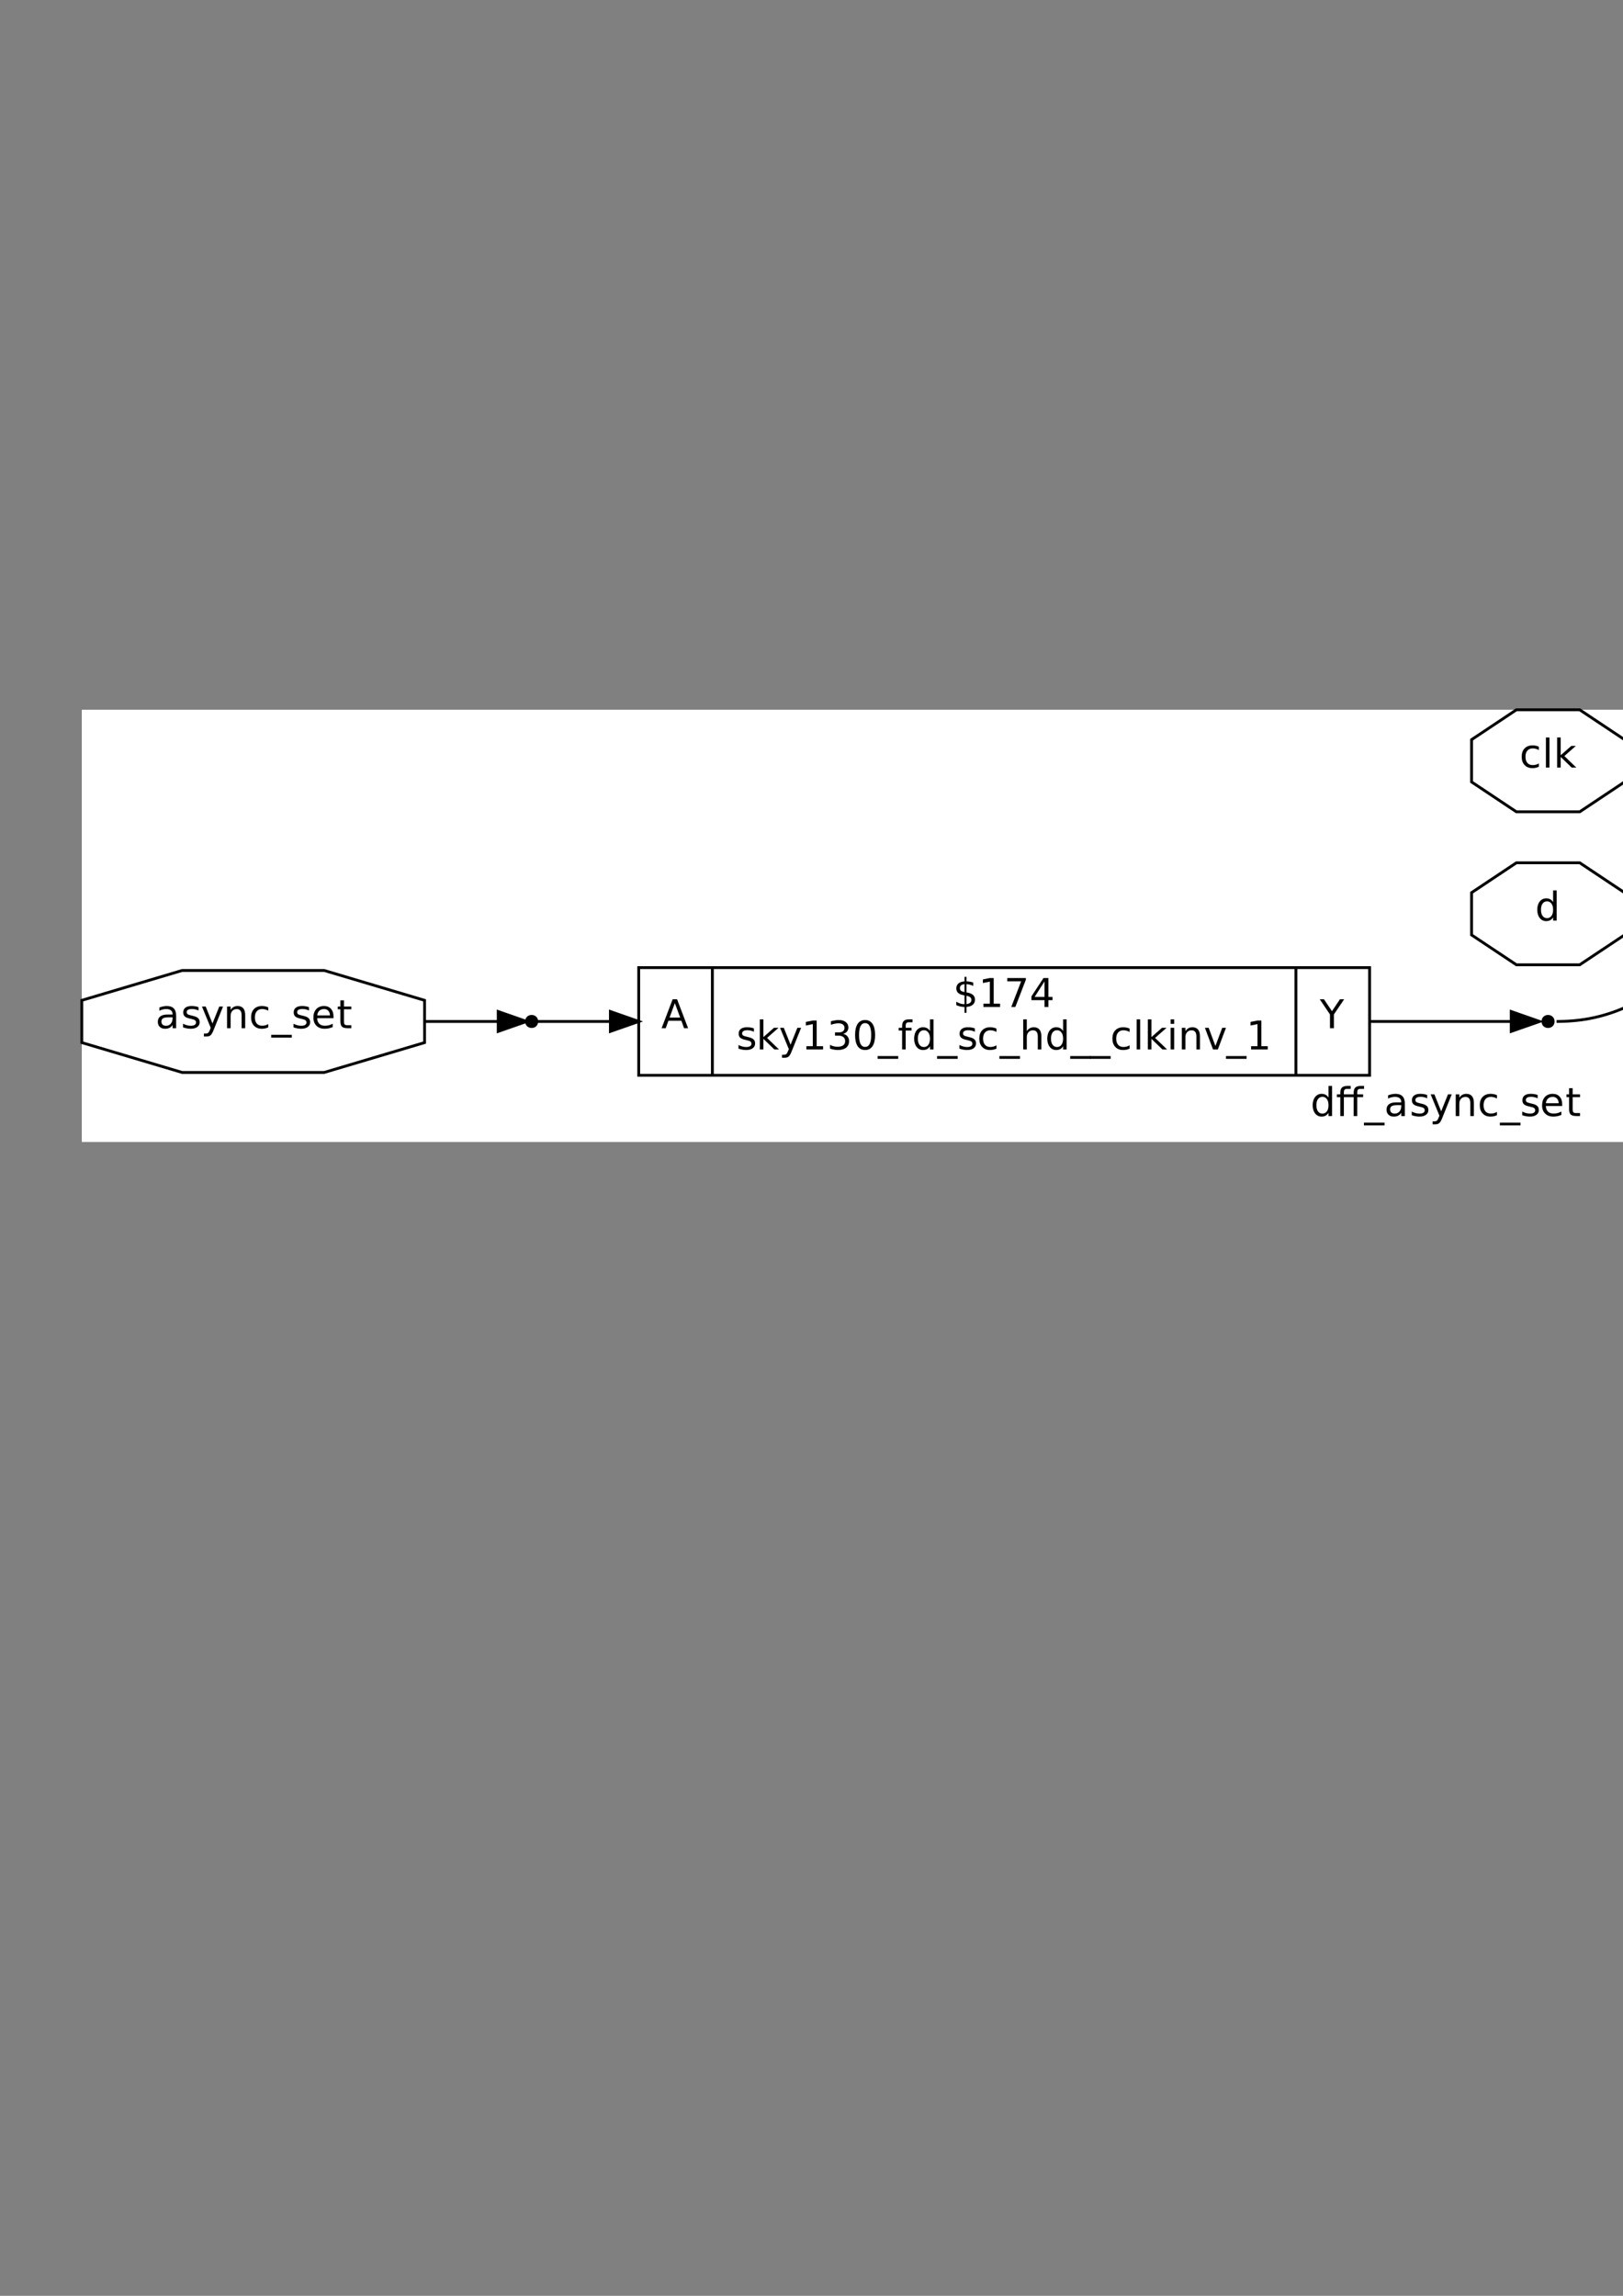 <?xml version="1.0" encoding="UTF-8"?>
<svg xmlns="http://www.w3.org/2000/svg" xmlns:xlink="http://www.w3.org/1999/xlink" width="595.276pt" height="841.89pt" viewBox="0 0 595.276 841.89" version="1.2">
<rect x="0" y="0" width="595.276" height="841.89" fill="#808080" stroke="none"/>
<defs>
<g>
<symbol overflow="visible" id="glyph0-0">
<path style="stroke:none;" d="M 0.719 2.578 L 0.719 -10.25 L 8 -10.25 L 8 2.578 Z M 1.547 1.766 L 7.188 1.766 L 7.188 -9.438 L 1.547 -9.438 Z M 1.547 1.766 "/>
</symbol>
<symbol overflow="visible" id="glyph0-1">
<path style="stroke:none;" d="M 6.609 -6.75 L 6.609 -11.047 L 7.906 -11.047 L 7.906 0 L 6.609 0 L 6.609 -1.188 C 6.328 -0.719 5.977 -0.367 5.562 -0.141 C 5.145 0.086 4.645 0.203 4.062 0.203 C 3.094 0.203 2.305 -0.176 1.703 -0.938 C 1.098 -1.707 0.797 -2.719 0.797 -3.969 C 0.797 -5.219 1.098 -6.223 1.703 -6.984 C 2.305 -7.754 3.094 -8.141 4.062 -8.141 C 4.645 -8.141 5.145 -8.023 5.562 -7.797 C 5.977 -7.566 6.328 -7.219 6.609 -6.75 Z M 2.156 -3.969 C 2.156 -3.008 2.352 -2.254 2.75 -1.703 C 3.145 -1.16 3.688 -0.891 4.375 -0.891 C 5.062 -0.891 5.602 -1.16 6 -1.703 C 6.406 -2.254 6.609 -3.008 6.609 -3.969 C 6.609 -4.926 6.406 -5.676 6 -6.219 C 5.602 -6.77 5.062 -7.047 4.375 -7.047 C 3.688 -7.047 3.145 -6.77 2.75 -6.219 C 2.352 -5.676 2.156 -4.926 2.156 -3.969 Z M 2.156 -3.969 "/>
</symbol>
<symbol overflow="visible" id="glyph0-2">
<path style="stroke:none;" d="M 10.297 -11.047 L 10.297 -9.969 L 9.047 -9.969 C 8.578 -9.969 8.25 -9.867 8.062 -9.672 C 7.883 -9.484 7.797 -9.145 7.797 -8.656 L 7.797 -7.953 L 9.953 -7.953 L 9.953 -6.938 L 7.797 -6.938 L 7.797 0 L 6.484 0 L 6.484 -6.938 L 2.891 -6.938 L 2.891 0 L 1.578 0 L 1.578 -6.938 L 0.328 -6.938 L 0.328 -7.953 L 1.578 -7.953 L 1.578 -8.516 C 1.578 -9.398 1.781 -10.039 2.188 -10.438 C 2.602 -10.844 3.258 -11.047 4.156 -11.047 L 5.391 -11.047 L 5.391 -9.969 L 4.141 -9.969 C 3.672 -9.969 3.348 -9.875 3.172 -9.688 C 2.984 -9.488 2.891 -9.145 2.891 -8.656 L 2.891 -7.953 L 6.484 -7.953 L 6.484 -8.516 C 6.484 -9.398 6.688 -10.039 7.094 -10.438 C 7.508 -10.844 8.164 -11.047 9.062 -11.047 Z M 10.297 -11.047 "/>
</symbol>
<symbol overflow="visible" id="glyph0-3">
<path style="stroke:none;" d="M 7.422 2.422 L 7.422 3.438 L -0.141 3.438 L -0.141 2.422 Z M 7.422 2.422 "/>
</symbol>
<symbol overflow="visible" id="glyph0-4">
<path style="stroke:none;" d="M 4.984 -4 C 3.93 -4 3.203 -3.879 2.797 -3.641 C 2.391 -3.398 2.188 -2.988 2.188 -2.406 C 2.188 -1.938 2.336 -1.566 2.641 -1.297 C 2.941 -1.023 3.359 -0.891 3.891 -0.891 C 4.609 -0.891 5.188 -1.145 5.625 -1.656 C 6.062 -2.164 6.281 -2.848 6.281 -3.703 L 6.281 -4 Z M 7.594 -4.531 L 7.594 0 L 6.281 0 L 6.281 -1.203 C 5.988 -0.723 5.617 -0.367 5.172 -0.141 C 4.723 0.086 4.176 0.203 3.531 0.203 C 2.719 0.203 2.07 -0.023 1.594 -0.484 C 1.113 -0.941 0.875 -1.551 0.875 -2.312 C 0.875 -3.207 1.172 -3.879 1.766 -4.328 C 2.367 -4.785 3.266 -5.016 4.453 -5.016 L 6.281 -5.016 L 6.281 -5.156 C 6.281 -5.75 6.082 -6.207 5.688 -6.531 C 5.289 -6.863 4.738 -7.031 4.031 -7.031 C 3.57 -7.031 3.125 -6.977 2.688 -6.875 C 2.258 -6.77 1.848 -6.609 1.453 -6.391 L 1.453 -7.594 C 1.93 -7.781 2.395 -7.914 2.844 -8 C 3.289 -8.094 3.727 -8.141 4.156 -8.141 C 5.312 -8.141 6.172 -7.844 6.734 -7.25 C 7.305 -6.656 7.594 -5.75 7.594 -4.531 Z M 7.594 -4.531 "/>
</symbol>
<symbol overflow="visible" id="glyph0-5">
<path style="stroke:none;" d="M 6.438 -7.719 L 6.438 -6.484 C 6.07 -6.672 5.688 -6.812 5.281 -6.906 C 4.883 -7 4.477 -7.047 4.062 -7.047 C 3.406 -7.047 2.914 -6.945 2.594 -6.75 C 2.27 -6.551 2.109 -6.254 2.109 -5.859 C 2.109 -5.555 2.223 -5.316 2.453 -5.141 C 2.691 -4.973 3.16 -4.812 3.859 -4.656 L 4.297 -4.547 C 5.234 -4.348 5.895 -4.066 6.281 -3.703 C 6.676 -3.348 6.875 -2.844 6.875 -2.188 C 6.875 -1.457 6.578 -0.875 5.984 -0.438 C 5.398 -0.008 4.598 0.203 3.578 0.203 C 3.148 0.203 2.707 0.16 2.25 0.078 C 1.789 -0.004 1.301 -0.129 0.781 -0.297 L 0.781 -1.641 C 1.27 -1.391 1.75 -1.203 2.219 -1.078 C 2.688 -0.953 3.148 -0.891 3.609 -0.891 C 4.223 -0.891 4.695 -0.992 5.031 -1.203 C 5.363 -1.41 5.531 -1.707 5.531 -2.094 C 5.531 -2.445 5.41 -2.719 5.172 -2.906 C 4.93 -3.102 4.406 -3.285 3.594 -3.453 L 3.141 -3.562 C 2.328 -3.738 1.738 -4 1.375 -4.344 C 1.02 -4.695 0.844 -5.18 0.844 -5.797 C 0.844 -6.547 1.109 -7.125 1.641 -7.531 C 2.172 -7.938 2.926 -8.141 3.906 -8.141 C 4.383 -8.141 4.836 -8.102 5.266 -8.031 C 5.691 -7.969 6.082 -7.863 6.438 -7.719 Z M 6.438 -7.719 "/>
</symbol>
<symbol overflow="visible" id="glyph0-6">
<path style="stroke:none;" d="M 4.688 0.734 C 4.312 1.68 3.945 2.301 3.594 2.594 C 3.25 2.883 2.781 3.031 2.188 3.031 L 1.156 3.031 L 1.156 1.938 L 1.922 1.938 C 2.273 1.938 2.551 1.848 2.75 1.672 C 2.945 1.504 3.172 1.102 3.422 0.469 L 3.656 -0.125 L 0.438 -7.953 L 1.812 -7.953 L 4.297 -1.734 L 6.797 -7.953 L 8.172 -7.953 Z M 4.688 0.734 "/>
</symbol>
<symbol overflow="visible" id="glyph0-7">
<path style="stroke:none;" d="M 7.984 -4.797 L 7.984 0 L 6.672 0 L 6.672 -4.766 C 6.672 -5.516 6.523 -6.078 6.234 -6.453 C 5.941 -6.828 5.504 -7.016 4.922 -7.016 C 4.211 -7.016 3.656 -6.785 3.25 -6.328 C 2.844 -5.879 2.641 -5.27 2.641 -4.5 L 2.641 0 L 1.328 0 L 1.328 -7.953 L 2.641 -7.953 L 2.641 -6.719 C 2.953 -7.195 3.316 -7.551 3.734 -7.781 C 4.16 -8.02 4.648 -8.141 5.203 -8.141 C 6.117 -8.141 6.812 -7.859 7.281 -7.297 C 7.75 -6.734 7.984 -5.898 7.984 -4.797 Z M 7.984 -4.797 "/>
</symbol>
<symbol overflow="visible" id="glyph0-8">
<path style="stroke:none;" d="M 7.094 -7.656 L 7.094 -6.422 C 6.727 -6.629 6.359 -6.781 5.984 -6.875 C 5.609 -6.977 5.234 -7.031 4.859 -7.031 C 4.016 -7.031 3.359 -6.758 2.891 -6.219 C 2.422 -5.688 2.188 -4.938 2.188 -3.969 C 2.188 -3 2.422 -2.242 2.891 -1.703 C 3.359 -1.172 4.016 -0.906 4.859 -0.906 C 5.234 -0.906 5.609 -0.953 5.984 -1.047 C 6.359 -1.148 6.727 -1.305 7.094 -1.516 L 7.094 -0.312 C 6.727 -0.133 6.348 -0.004 5.953 0.078 C 5.566 0.16 5.156 0.203 4.719 0.203 C 3.52 0.203 2.566 -0.172 1.859 -0.922 C 1.148 -1.672 0.797 -2.688 0.797 -3.969 C 0.797 -5.27 1.148 -6.289 1.859 -7.031 C 2.578 -7.77 3.555 -8.141 4.797 -8.141 C 5.203 -8.141 5.598 -8.098 5.984 -8.016 C 6.367 -7.941 6.738 -7.82 7.094 -7.656 Z M 7.094 -7.656 "/>
</symbol>
<symbol overflow="visible" id="glyph0-9">
<path style="stroke:none;" d="M 8.172 -4.297 L 8.172 -3.672 L 2.172 -3.672 C 2.223 -2.766 2.488 -2.078 2.969 -1.609 C 3.457 -1.141 4.133 -0.906 5 -0.906 C 5.508 -0.906 6 -0.961 6.469 -1.078 C 6.938 -1.203 7.406 -1.391 7.875 -1.641 L 7.875 -0.406 C 7.406 -0.207 6.922 -0.055 6.422 0.047 C 5.93 0.148 5.43 0.203 4.922 0.203 C 3.66 0.203 2.656 -0.164 1.906 -0.906 C 1.164 -1.645 0.797 -2.645 0.797 -3.906 C 0.797 -5.207 1.145 -6.238 1.844 -7 C 2.551 -7.758 3.504 -8.141 4.703 -8.141 C 5.773 -8.141 6.617 -7.797 7.234 -7.109 C 7.859 -6.422 8.172 -5.484 8.172 -4.297 Z M 6.875 -4.688 C 6.863 -5.406 6.66 -5.973 6.266 -6.391 C 5.879 -6.816 5.363 -7.031 4.719 -7.031 C 3.988 -7.031 3.406 -6.82 2.969 -6.406 C 2.531 -6 2.273 -5.426 2.203 -4.688 Z M 6.875 -4.688 "/>
</symbol>
<symbol overflow="visible" id="glyph0-10">
<path style="stroke:none;" d="M 2.656 -10.219 L 2.656 -7.953 L 5.359 -7.953 L 5.359 -6.938 L 2.656 -6.938 L 2.656 -2.625 C 2.656 -1.969 2.742 -1.547 2.922 -1.359 C 3.109 -1.18 3.473 -1.094 4.016 -1.094 L 5.359 -1.094 L 5.359 0 L 4.016 0 C 3.004 0 2.305 -0.188 1.922 -0.562 C 1.535 -0.938 1.344 -1.625 1.344 -2.625 L 1.344 -6.938 L 0.391 -6.938 L 0.391 -7.953 L 1.344 -7.953 L 1.344 -10.219 Z M 2.656 -10.219 "/>
</symbol>
<symbol overflow="visible" id="glyph0-11">
<path style="stroke:none;" d="M 1.375 -11.047 L 2.672 -11.047 L 2.672 0 L 1.375 0 Z M 1.375 -11.047 "/>
</symbol>
<symbol overflow="visible" id="glyph0-12">
<path style="stroke:none;" d="M 1.328 -11.047 L 2.641 -11.047 L 2.641 -4.531 L 6.531 -7.953 L 8.203 -7.953 L 3.984 -4.234 L 8.375 0 L 6.672 0 L 2.641 -3.891 L 2.641 0 L 1.328 0 Z M 1.328 -11.047 "/>
</symbol>
<symbol overflow="visible" id="glyph0-13">
<path style="stroke:none;" d="M 4.969 -9.188 L 3.031 -3.906 L 6.922 -3.906 Z M 4.156 -10.609 L 5.781 -10.609 L 9.828 0 L 8.344 0 L 7.375 -2.719 L 2.594 -2.719 L 1.625 0 L 0.109 0 Z M 4.156 -10.609 "/>
</symbol>
<symbol overflow="visible" id="glyph0-14">
<path style="stroke:none;" d="M 4.922 2.141 L 4.203 2.141 L 4.203 0 C 3.703 -0.008 3.203 -0.066 2.703 -0.172 C 2.203 -0.273 1.703 -0.438 1.203 -0.656 L 1.203 -1.938 C 1.691 -1.633 2.18 -1.406 2.672 -1.25 C 3.172 -1.094 3.68 -1.016 4.203 -1.016 L 4.203 -4.25 C 3.16 -4.414 2.398 -4.703 1.922 -5.109 C 1.441 -5.516 1.203 -6.078 1.203 -6.797 C 1.203 -7.566 1.457 -8.172 1.969 -8.609 C 2.488 -9.055 3.234 -9.316 4.203 -9.391 L 4.203 -11.047 L 4.922 -11.047 L 4.922 -9.406 C 5.359 -9.383 5.781 -9.336 6.188 -9.266 C 6.602 -9.191 7.008 -9.094 7.406 -8.969 L 7.406 -7.719 C 7.008 -7.914 6.602 -8.066 6.188 -8.172 C 5.77 -8.285 5.348 -8.352 4.922 -8.375 L 4.922 -5.344 C 5.992 -5.176 6.781 -4.879 7.281 -4.453 C 7.789 -4.023 8.047 -3.441 8.047 -2.703 C 8.047 -1.898 7.773 -1.27 7.234 -0.812 C 6.703 -0.352 5.93 -0.086 4.922 -0.016 Z M 4.203 -5.469 L 4.203 -8.375 C 3.648 -8.32 3.227 -8.164 2.938 -7.906 C 2.656 -7.656 2.516 -7.32 2.516 -6.906 C 2.516 -6.5 2.645 -6.18 2.906 -5.953 C 3.176 -5.734 3.609 -5.57 4.203 -5.469 Z M 4.922 -4.109 L 4.922 -1.031 C 5.516 -1.113 5.961 -1.285 6.266 -1.547 C 6.578 -1.805 6.734 -2.148 6.734 -2.578 C 6.734 -2.992 6.586 -3.32 6.297 -3.562 C 6.004 -3.812 5.547 -3.992 4.922 -4.109 Z M 4.922 -4.109 "/>
</symbol>
<symbol overflow="visible" id="glyph0-15">
<path style="stroke:none;" d="M 1.797 -1.203 L 4.141 -1.203 L 4.141 -9.297 L 1.594 -8.781 L 1.594 -10.094 L 4.141 -10.609 L 5.562 -10.609 L 5.562 -1.203 L 7.906 -1.203 L 7.906 0 L 1.797 0 Z M 1.797 -1.203 "/>
</symbol>
<symbol overflow="visible" id="glyph0-16">
<path style="stroke:none;" d="M 1.188 -10.609 L 8.016 -10.609 L 8.016 -10 L 4.156 0 L 2.656 0 L 6.281 -9.391 L 1.188 -9.391 Z M 1.188 -10.609 "/>
</symbol>
<symbol overflow="visible" id="glyph0-17">
<path style="stroke:none;" d="M 5.5 -9.359 L 1.875 -3.688 L 5.5 -3.688 Z M 5.125 -10.609 L 6.922 -10.609 L 6.922 -3.688 L 8.438 -3.688 L 8.438 -2.5 L 6.922 -2.5 L 6.922 0 L 5.5 0 L 5.5 -2.5 L 0.703 -2.5 L 0.703 -3.891 Z M 5.125 -10.609 "/>
</symbol>
<symbol overflow="visible" id="glyph0-18">
<path style="stroke:none;" d="M 5.906 -5.719 C 6.594 -5.57 7.129 -5.266 7.516 -4.797 C 7.898 -4.336 8.094 -3.766 8.094 -3.078 C 8.094 -2.035 7.734 -1.227 7.016 -0.656 C 6.297 -0.082 5.27 0.203 3.938 0.203 C 3.5 0.203 3.039 0.156 2.562 0.062 C 2.094 -0.02 1.609 -0.145 1.109 -0.312 L 1.109 -1.703 C 1.504 -1.473 1.938 -1.297 2.406 -1.172 C 2.883 -1.055 3.383 -1 3.906 -1 C 4.801 -1 5.484 -1.176 5.953 -1.531 C 6.422 -1.883 6.656 -2.398 6.656 -3.078 C 6.656 -3.703 6.438 -4.191 6 -4.547 C 5.562 -4.898 4.953 -5.078 4.172 -5.078 L 2.938 -5.078 L 2.938 -6.25 L 4.234 -6.25 C 4.941 -6.25 5.477 -6.391 5.844 -6.672 C 6.219 -6.961 6.406 -7.375 6.406 -7.906 C 6.406 -8.445 6.211 -8.863 5.828 -9.156 C 5.441 -9.445 4.891 -9.594 4.172 -9.594 C 3.785 -9.594 3.363 -9.547 2.906 -9.453 C 2.457 -9.367 1.961 -9.238 1.422 -9.062 L 1.422 -10.344 C 1.973 -10.488 2.484 -10.598 2.953 -10.672 C 3.43 -10.754 3.879 -10.797 4.297 -10.797 C 5.391 -10.797 6.254 -10.547 6.891 -10.047 C 7.523 -9.555 7.844 -8.891 7.844 -8.047 C 7.844 -7.461 7.672 -6.969 7.328 -6.562 C 6.992 -6.156 6.52 -5.875 5.906 -5.719 Z M 5.906 -5.719 "/>
</symbol>
<symbol overflow="visible" id="glyph0-19">
<path style="stroke:none;" d="M 4.625 -9.656 C 3.883 -9.656 3.328 -9.289 2.953 -8.562 C 2.586 -7.844 2.406 -6.754 2.406 -5.297 C 2.406 -3.836 2.586 -2.742 2.953 -2.016 C 3.328 -1.297 3.883 -0.938 4.625 -0.938 C 5.363 -0.938 5.922 -1.297 6.297 -2.016 C 6.672 -2.742 6.859 -3.836 6.859 -5.297 C 6.859 -6.754 6.672 -7.844 6.297 -8.562 C 5.922 -9.289 5.363 -9.656 4.625 -9.656 Z M 4.625 -10.797 C 5.812 -10.797 6.719 -10.328 7.344 -9.391 C 7.977 -8.453 8.297 -7.086 8.297 -5.297 C 8.297 -3.504 7.977 -2.141 7.344 -1.203 C 6.719 -0.266 5.812 0.203 4.625 0.203 C 3.438 0.203 2.523 -0.266 1.891 -1.203 C 1.266 -2.141 0.953 -3.504 0.953 -5.297 C 0.953 -7.086 1.266 -8.453 1.891 -9.391 C 2.523 -10.328 3.438 -10.797 4.625 -10.797 Z M 4.625 -10.797 "/>
</symbol>
<symbol overflow="visible" id="glyph0-20">
<path style="stroke:none;" d="M 5.391 -11.047 L 5.391 -9.969 L 4.141 -9.969 C 3.672 -9.969 3.344 -9.867 3.156 -9.672 C 2.977 -9.484 2.891 -9.145 2.891 -8.656 L 2.891 -7.953 L 5.047 -7.953 L 5.047 -6.938 L 2.891 -6.938 L 2.891 0 L 1.578 0 L 1.578 -6.938 L 0.328 -6.938 L 0.328 -7.953 L 1.578 -7.953 L 1.578 -8.516 C 1.578 -9.398 1.781 -10.039 2.188 -10.438 C 2.602 -10.844 3.258 -11.047 4.156 -11.047 Z M 5.391 -11.047 "/>
</symbol>
<symbol overflow="visible" id="glyph0-21">
<path style="stroke:none;" d="M 7.984 -4.797 L 7.984 0 L 6.672 0 L 6.672 -4.766 C 6.672 -5.516 6.523 -6.078 6.234 -6.453 C 5.941 -6.828 5.504 -7.016 4.922 -7.016 C 4.211 -7.016 3.656 -6.785 3.25 -6.328 C 2.844 -5.879 2.641 -5.27 2.641 -4.5 L 2.641 0 L 1.328 0 L 1.328 -11.047 L 2.641 -11.047 L 2.641 -6.719 C 2.953 -7.195 3.316 -7.551 3.734 -7.781 C 4.16 -8.02 4.648 -8.141 5.203 -8.141 C 6.117 -8.141 6.812 -7.859 7.281 -7.297 C 7.75 -6.734 7.984 -5.898 7.984 -4.797 Z M 7.984 -4.797 "/>
</symbol>
<symbol overflow="visible" id="glyph0-22">
<path style="stroke:none;" d="M 1.375 -7.953 L 2.672 -7.953 L 2.672 0 L 1.375 0 Z M 1.375 -11.047 L 2.672 -11.047 L 2.672 -9.391 L 1.375 -9.391 Z M 1.375 -11.047 "/>
</symbol>
<symbol overflow="visible" id="glyph0-23">
<path style="stroke:none;" d="M 0.438 -7.953 L 1.812 -7.953 L 4.297 -1.281 L 6.797 -7.953 L 8.172 -7.953 L 5.188 0 L 3.422 0 Z M 0.438 -7.953 "/>
</symbol>
<symbol overflow="visible" id="glyph0-24">
<path style="stroke:none;" d="M -0.031 -10.609 L 1.516 -10.609 L 4.453 -6.25 L 7.375 -10.609 L 8.922 -10.609 L 5.156 -5.047 L 5.156 0 L 3.719 0 L 3.719 -5.047 Z M -0.031 -10.609 "/>
</symbol>
</g>
</defs>
<g id="surface25389">
<path style=" stroke:none;fill-rule:nonzero;fill:rgb(100%,100%,100%);fill-opacity:1;" d="M 1030 418.711 L 30 418.711 L 30 260.289 L 1030 260.289 Z M 1030 418.711 "/>
<path style=" stroke:none;fill-rule:nonzero;fill:rgb(100%,100%,100%);fill-opacity:1;" d="M 1030 418.711 L 30 418.711 L 30 260.289 L 1030 260.289 Z M 1030 418.711 "/>
<g style="fill:rgb(0%,0%,0%);fill-opacity:1;">
  <use xlink:href="#glyph0-1" x="480.656" y="409.258"/>
  <use xlink:href="#glyph0-2" x="490.006" y="409.258"/>
  <use xlink:href="#glyph0-3" x="500.394" y="409.258"/>
  <use xlink:href="#glyph0-4" x="507.666" y="409.258"/>
  <use xlink:href="#glyph0-5" x="517.016" y="409.258"/>
  <use xlink:href="#glyph0-6" x="524.288" y="409.258"/>
  <use xlink:href="#glyph0-7" x="532.599" y="409.258"/>
  <use xlink:href="#glyph0-8" x="541.949" y="409.258"/>
  <use xlink:href="#glyph0-3" x="550.259" y="409.258"/>
  <use xlink:href="#glyph0-5" x="557.531" y="409.258"/>
  <use xlink:href="#glyph0-9" x="564.803" y="409.258"/>
  <use xlink:href="#glyph0-10" x="574.153" y="409.258"/>
</g>
<path style="fill:none;stroke-width:1;stroke-linecap:butt;stroke-linejoin:miter;stroke:rgb(0%,0%,0%);stroke-opacity:1;stroke-miterlimit:10;" d="M 85.559 128.001 L 121.002 117.461 L 121.002 102.541 L 85.559 92.001 L 35.439 92.001 L 0 102.541 L 0 117.461 L 35.439 128.001 Z M 85.559 128.001 " transform="matrix(1.039,0,0,1.039,30,260.287)"/>
<g style="fill:rgb(0%,0%,0%);fill-opacity:1;">
  <use xlink:href="#glyph0-4" x="57.012" y="377.051"/>
  <use xlink:href="#glyph0-5" x="66.361" y="377.051"/>
  <use xlink:href="#glyph0-6" x="73.633" y="377.051"/>
  <use xlink:href="#glyph0-7" x="81.944" y="377.051"/>
  <use xlink:href="#glyph0-8" x="91.294" y="377.051"/>
  <use xlink:href="#glyph0-3" x="99.605" y="377.051"/>
  <use xlink:href="#glyph0-5" x="106.877" y="377.051"/>
  <use xlink:href="#glyph0-9" x="114.149" y="377.051"/>
  <use xlink:href="#glyph0-10" x="123.498" y="377.051"/>
</g>
<path style="fill-rule:nonzero;fill:rgb(0%,0%,0%);fill-opacity:1;stroke-width:1;stroke-linecap:butt;stroke-linejoin:miter;stroke:rgb(0%,0%,0%);stroke-opacity:1;stroke-miterlimit:10;" d="M 160.6 110.001 C 160.6 112.4 157.002 112.4 157.002 110.001 C 157.002 107.598 160.6 107.598 160.6 110.001 " transform="matrix(1.039,0,0,1.039,30,260.287)"/>
<path style="fill:none;stroke-width:1;stroke-linecap:butt;stroke-linejoin:miter;stroke:rgb(0%,0%,0%);stroke-opacity:1;stroke-miterlimit:10;" d="M 528.779 36.001 L 544.598 25.462 L 544.598 10.541 L 528.779 0.002 L 506.422 0.002 L 490.599 10.541 L 490.599 25.462 L 506.422 36.001 Z M 528.779 36.001 " transform="matrix(1.039,0,0,1.039,30,260.287)"/>
<g style="fill:rgb(0%,0%,0%);fill-opacity:1;">
  <use xlink:href="#glyph0-8" x="557.32" y="281.477"/>
  <use xlink:href="#glyph0-11" x="565.631" y="281.477"/>
  <use xlink:href="#glyph0-12" x="569.787" y="281.477"/>
</g>
<path style="fill:none;stroke-width:1;stroke-linecap:butt;stroke-linejoin:miter;stroke:rgb(0%,0%,0%);stroke-opacity:1;stroke-miterlimit:10;" d="M 528.779 90.001 L 544.598 79.461 L 544.598 64.541 L 528.779 54.001 L 506.422 54.001 L 490.599 64.541 L 490.599 79.461 L 506.422 90.001 Z M 528.779 90.001 " transform="matrix(1.039,0,0,1.039,30,260.287)"/>
<g style="fill:rgb(0%,0%,0%);fill-opacity:1;">
  <use xlink:href="#glyph0-1" x="563.035" y="337.578"/>
</g>
<path style="fill:none;stroke-width:1;stroke-linecap:butt;stroke-linejoin:miter;stroke:rgb(0%,0%,0%);stroke-opacity:1;stroke-miterlimit:10;" d="M 454.599 129.001 L 196.6 129.001 L 196.6 91.001 L 454.599 91.001 Z M 454.599 129.001 " transform="matrix(1.039,0,0,1.039,30,260.287)"/>
<path style="fill:none;stroke-width:1;stroke-linecap:butt;stroke-linejoin:miter;stroke:rgb(0%,0%,0%);stroke-opacity:1;stroke-miterlimit:10;" d="M 222.601 129.001 L 222.601 91.001 " transform="matrix(1.039,0,0,1.039,30,260.287)"/>
<path style="fill:none;stroke-width:1;stroke-linecap:butt;stroke-linejoin:miter;stroke:rgb(0%,0%,0%);stroke-opacity:1;stroke-miterlimit:10;" d="M 428.601 129.001 L 428.601 91.001 " transform="matrix(1.039,0,0,1.039,30,260.287)"/>
<g style="fill:rgb(0%,0%,0%);fill-opacity:1;">
  <use xlink:href="#glyph0-13" x="242.551" y="377.051"/>
</g>
<g style="fill:rgb(0%,0%,0%);fill-opacity:1;">
  <use xlink:href="#glyph0-14" x="349.551" y="369.262"/>
  <use xlink:href="#glyph0-15" x="358.9" y="369.262"/>
  <use xlink:href="#glyph0-16" x="368.25" y="369.262"/>
  <use xlink:href="#glyph0-17" x="377.6" y="369.262"/>
</g>
<g style="fill:rgb(0%,0%,0%);fill-opacity:1;">
  <use xlink:href="#glyph0-5" x="270.078" y="384.844"/>
  <use xlink:href="#glyph0-12" x="277.35" y="384.844"/>
  <use xlink:href="#glyph0-6" x="285.661" y="384.844"/>
  <use xlink:href="#glyph0-15" x="293.972" y="384.844"/>
  <use xlink:href="#glyph0-18" x="303.321" y="384.844"/>
  <use xlink:href="#glyph0-19" x="312.671" y="384.844"/>
  <use xlink:href="#glyph0-3" x="322.021" y="384.844"/>
  <use xlink:href="#glyph0-20" x="329.293" y="384.844"/>
  <use xlink:href="#glyph0-1" x="334.487" y="384.844"/>
  <use xlink:href="#glyph0-3" x="343.837" y="384.844"/>
  <use xlink:href="#glyph0-5" x="351.109" y="384.844"/>
  <use xlink:href="#glyph0-8" x="358.381" y="384.844"/>
  <use xlink:href="#glyph0-3" x="366.691" y="384.844"/>
  <use xlink:href="#glyph0-21" x="373.963" y="384.844"/>
  <use xlink:href="#glyph0-1" x="383.313" y="384.844"/>
  <use xlink:href="#glyph0-3" x="392.663" y="384.844"/>
  <use xlink:href="#glyph0-3" x="399.935" y="384.844"/>
  <use xlink:href="#glyph0-8" x="407.207" y="384.844"/>
  <use xlink:href="#glyph0-11" x="415.518" y="384.844"/>
  <use xlink:href="#glyph0-12" x="419.673" y="384.844"/>
  <use xlink:href="#glyph0-22" x="427.984" y="384.844"/>
  <use xlink:href="#glyph0-7" x="432.139" y="384.844"/>
  <use xlink:href="#glyph0-23" x="441.489" y="384.844"/>
  <use xlink:href="#glyph0-3" x="449.8" y="384.844"/>
  <use xlink:href="#glyph0-15" x="457.072" y="384.844"/>
</g>
<g style="fill:rgb(0%,0%,0%);fill-opacity:1;">
  <use xlink:href="#glyph0-24" x="484.082" y="377.051"/>
</g>
<path style="fill-rule:nonzero;fill:rgb(0%,0%,0%);fill-opacity:1;stroke-width:1;stroke-linecap:butt;stroke-linejoin:miter;stroke:rgb(0%,0%,0%);stroke-opacity:1;stroke-miterlimit:10;" d="M 519.402 110.001 C 519.402 112.4 515.799 112.4 515.799 110.001 C 515.799 107.598 519.402 107.598 519.402 110.001 " transform="matrix(1.039,0,0,1.039,30,260.287)"/>
<path style="fill:none;stroke-width:1;stroke-linecap:butt;stroke-linejoin:miter;stroke:rgb(0%,0%,0%);stroke-opacity:1;stroke-miterlimit:10;" d="M 121.002 110.001 C 133 110.001 138.25 110.001 146.879 110.001 " transform="matrix(1.039,0,0,1.039,30,260.287)"/>
<path style=" stroke:none;fill-rule:nonzero;fill:rgb(0%,0%,0%);fill-opacity:1;" d="M 182.711 378.199 L 182.711 370.926 L 193.102 374.562 Z M 182.711 378.199 "/>
<path style="fill-rule:nonzero;fill:rgb(0%,0%,0%);fill-opacity:1;stroke-width:1;stroke-linecap:butt;stroke-linejoin:miter;stroke:rgb(0%,0%,0%);stroke-opacity:1;stroke-miterlimit:10;" d="M 147 113.502 L 147 106.5 L 157.002 110.001 Z M 147 113.502 " transform="matrix(1.039,0,0,1.039,30,260.287)"/>
<path style="fill:none;stroke-width:1;stroke-linecap:butt;stroke-linejoin:miter;stroke:rgb(0%,0%,0%);stroke-opacity:1;stroke-miterlimit:10;" d="M 544.598 18.001 C 561.591 18.001 560.88 38.069 570.95 45.909 " transform="matrix(1.039,0,0,1.039,30,260.287)"/>
<path style="fill:none;stroke-width:1;stroke-linecap:butt;stroke-linejoin:miter;stroke:rgb(0%,0%,0%);stroke-opacity:1;stroke-miterlimit:10;" d="M 544.598 72.001 C 556.601 72.001 561.85 72.001 570.48 72.001 " transform="matrix(1.039,0,0,1.039,30,260.287)"/>
<path style="fill:none;stroke-width:1;stroke-linecap:butt;stroke-linejoin:miter;stroke:rgb(0%,0%,0%);stroke-opacity:1;stroke-miterlimit:10;" d="M 454.599 110.001 C 477.521 110.001 485.662 110.001 504.429 110.001 " transform="matrix(1.039,0,0,1.039,30,260.287)"/>
<path style=" stroke:none;fill-rule:nonzero;fill:rgb(0%,0%,0%);fill-opacity:1;" d="M 554.207 378.199 L 554.207 370.926 L 564.594 374.562 Z M 554.207 378.199 "/>
<path style="fill-rule:nonzero;fill:rgb(0%,0%,0%);fill-opacity:1;stroke-width:1;stroke-linecap:butt;stroke-linejoin:miter;stroke:rgb(0%,0%,0%);stroke-opacity:1;stroke-miterlimit:10;" d="M 504.602 113.502 L 504.602 106.5 L 514.6 110.001 Z M 504.602 113.502 " transform="matrix(1.039,0,0,1.039,30,260.287)"/>
<path style="fill:none;stroke-width:1;stroke-linecap:butt;stroke-linejoin:miter;stroke:rgb(0%,0%,0%);stroke-opacity:1;stroke-miterlimit:10;" d="M 160.6 110.001 C 172.599 110.001 177.852 110.001 186.481 110.001 " transform="matrix(1.039,0,0,1.039,30,260.287)"/>
<path style=" stroke:none;fill-rule:nonzero;fill:rgb(0%,0%,0%);fill-opacity:1;" d="M 223.852 378.199 L 223.852 370.926 L 234.238 374.562 Z M 223.852 378.199 "/>
<path style="fill-rule:nonzero;fill:rgb(0%,0%,0%);fill-opacity:1;stroke-width:1;stroke-linecap:butt;stroke-linejoin:miter;stroke:rgb(0%,0%,0%);stroke-opacity:1;stroke-miterlimit:10;" d="M 186.602 113.502 L 186.602 106.5 L 196.6 110.001 Z M 186.602 113.502 " transform="matrix(1.039,0,0,1.039,30,260.287)"/>
<path style="fill:none;stroke-width:1;stroke-linecap:butt;stroke-linejoin:miter;stroke:rgb(0%,0%,0%);stroke-opacity:1;stroke-miterlimit:10;" d="M 520.601 110.001 C 544.331 110.001 551.322 98.818 570.468 95.761 " transform="matrix(1.039,0,0,1.039,30,260.287)"/>
</g>
</svg>
